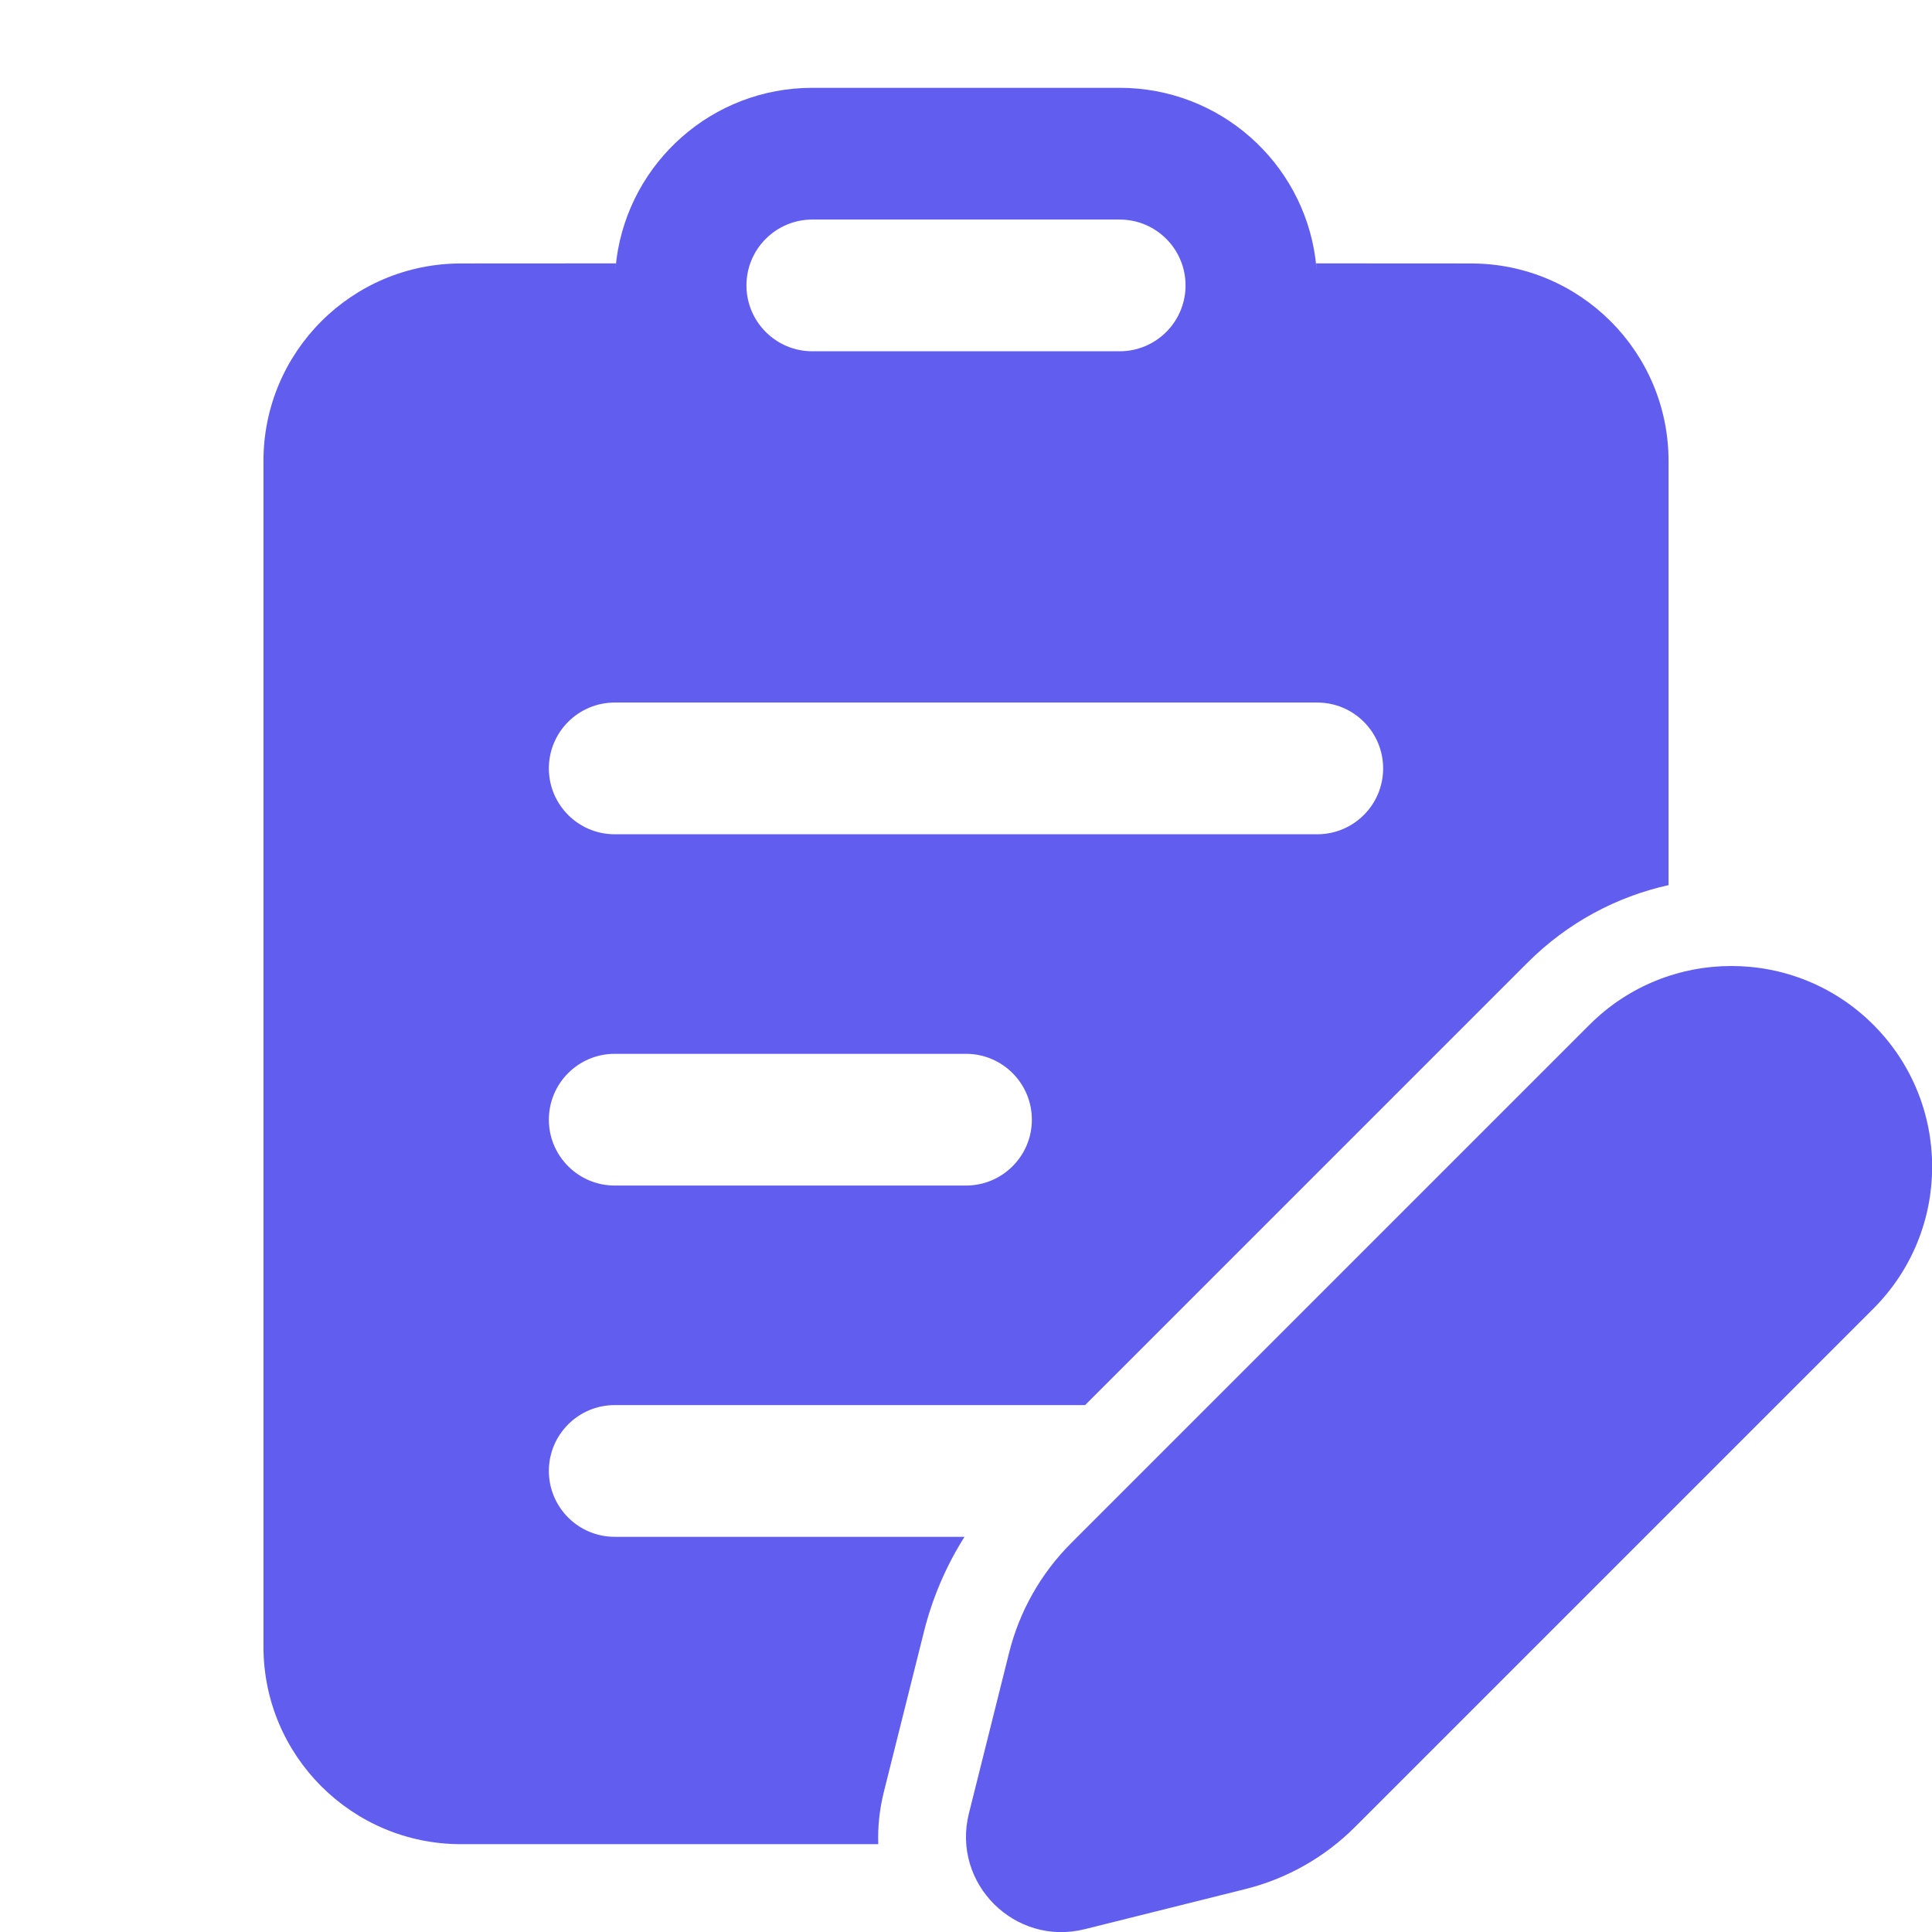 <svg width="22" height="22" viewBox="0 0 22 22" fill="none" xmlns="http://www.w3.org/2000/svg">
<g clip-path="url(#clip0_350_5583)">
<path d="M14.979 2.945C14.831 1.846 13.889 1 12.75 1H9.25C8.111 1 7.17 1.846 7.021 2.945L7.006 3.08L7.014 2.999L5.25 3C4.007 3 3 4.007 3 5.25V18.75C3 19.993 4.007 21 5.25 21H10.001C9.994 20.808 10.014 20.609 10.064 20.407L10.522 18.577C10.618 18.194 10.774 17.831 10.983 17.5H7C6.586 17.5 6.25 17.164 6.25 16.75C6.25 16.336 6.586 16 7 16H12.356L17.394 10.962C17.852 10.504 18.411 10.21 19 10.079V5.25C19 4.007 17.993 3 16.75 3L14.986 2.999L14.993 3.08L14.979 2.945ZM9.25 2.5H12.75C13.164 2.5 13.5 2.836 13.5 3.25C13.5 3.664 13.164 4 12.75 4H9.25C8.836 4 8.5 3.664 8.5 3.25C8.5 2.836 8.836 2.5 9.25 2.5ZM7 12H11C11.414 12 11.75 12.336 11.75 12.75C11.75 13.164 11.414 13.5 11 13.5H7C6.586 13.5 6.25 13.164 6.25 12.75C6.25 12.336 6.586 12 7 12ZM7 8H15C15.414 8 15.75 8.336 15.75 8.75C15.75 9.164 15.414 9.5 15 9.5H7C6.586 9.5 6.25 9.164 6.25 8.75C6.25 8.336 6.586 8 7 8ZM18.1 11.669L12.197 17.572C11.853 17.916 11.609 18.347 11.491 18.819L11.033 20.65C10.834 21.446 11.556 22.167 12.352 21.968L14.182 21.511C14.655 21.393 15.086 21.148 15.43 20.804L21.332 14.902C22.225 14.009 22.225 12.562 21.332 11.669C20.44 10.777 18.992 10.777 18.1 11.669Z" fill="#615DEF"/>
</g>
<defs>
<clipPath id="clip0_350_5583">
<rect width="22" height="22" fill="white"/>
</clipPath>
</defs>
</svg>
